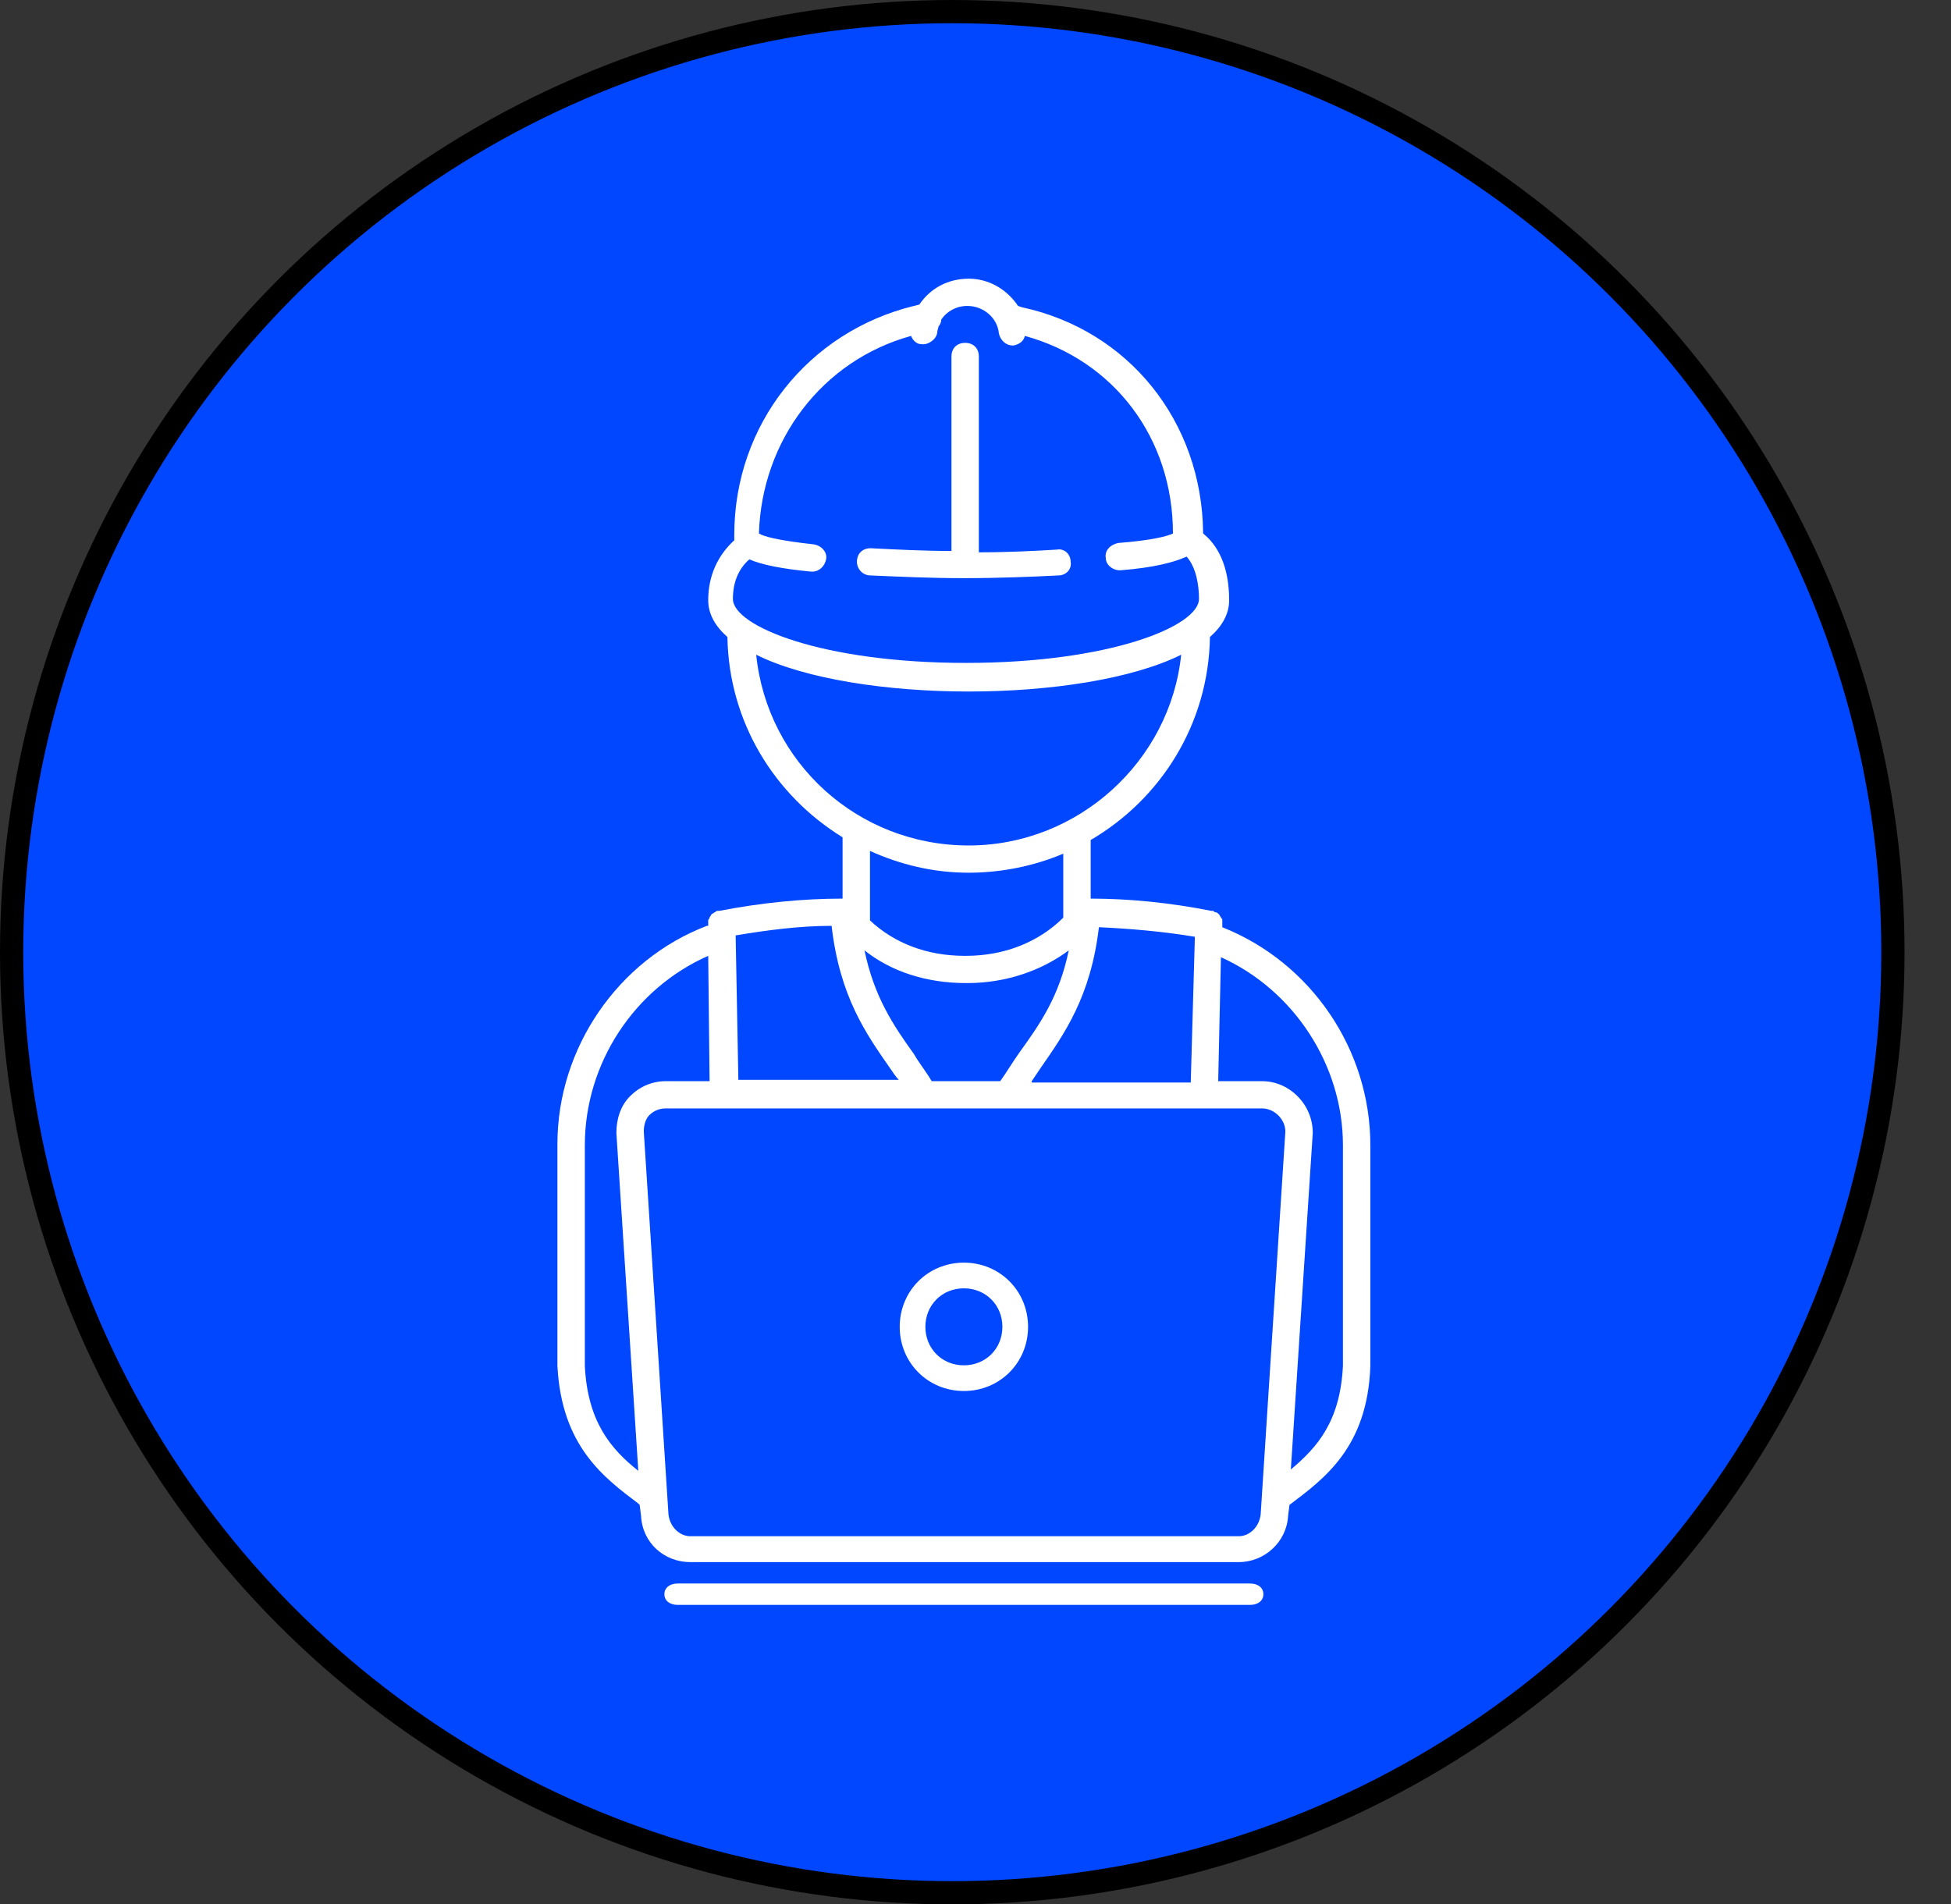 <svg width="84" height="82" viewBox="0 0 84 82" fill="none" xmlns="http://www.w3.org/2000/svg">
<rect x="0" y="0" width="84" height="82" fill="#333333" stroke="none"/>
<g clip-path="url(#clip0_75_55)">
<circle cx="41" cy="41" r="40.5" fill="#0047FF" stroke="black"/>
<path d="M37.485 24.778C38.841 24.836 40.08 24.895 41.495 24.895C42.97 24.895 44.445 24.836 45.565 24.778C45.919 24.778 46.155 24.485 46.096 24.192C46.096 23.841 45.801 23.606 45.506 23.665C44.563 23.724 43.383 23.782 42.144 23.782V15.349C42.144 14.997 41.908 14.763 41.554 14.763C41.201 14.763 40.965 14.997 40.965 15.349V23.724C39.785 23.724 38.664 23.665 37.485 23.606C37.131 23.606 36.895 23.841 36.895 24.192C36.895 24.485 37.131 24.778 37.485 24.778Z" fill="white"/>
<path d="M59 49.311C59 45.205 56.462 41.45 52.626 39.925V39.808V39.749C52.626 39.69 52.626 39.69 52.626 39.632C52.626 39.573 52.626 39.573 52.567 39.514C52.567 39.456 52.508 39.456 52.508 39.397L52.449 39.338C52.449 39.338 52.389 39.28 52.331 39.28C52.272 39.28 52.272 39.221 52.212 39.221H52.154C50.383 38.869 48.612 38.693 46.959 38.693V36.17C49.97 34.41 52.035 31.184 52.094 27.429C52.626 26.96 52.921 26.432 52.921 25.845C52.921 24.32 52.389 23.44 51.799 22.971V22.912C51.74 18.16 48.612 14.229 44.008 13.232L43.831 13.173C43.359 12.469 42.592 12 41.707 12C40.821 12 40.054 12.411 39.582 13.115L39.346 13.173C34.801 14.288 31.614 18.277 31.614 23.029C31.614 23.088 31.614 23.088 31.614 23.146C31.614 23.205 31.614 23.205 31.614 23.264C30.906 23.909 30.492 24.789 30.492 25.845C30.492 26.432 30.788 26.96 31.319 27.429C31.378 31.066 33.325 34.234 36.277 36.053V38.693C34.565 38.693 32.794 38.869 30.965 39.221H30.906C30.846 39.221 30.846 39.221 30.788 39.28C30.729 39.28 30.729 39.338 30.669 39.338L30.61 39.397C30.61 39.456 30.551 39.456 30.551 39.514C30.551 39.573 30.492 39.573 30.492 39.632C30.492 39.69 30.492 39.69 30.492 39.749V39.808V39.866C30.492 39.866 30.492 39.866 30.433 39.866C26.597 41.333 24 45.146 24 49.253V58.815C24.177 62.277 26.007 63.626 27.482 64.74L27.541 64.799L27.6 65.269C27.659 66.442 28.604 67.263 29.725 67.263H53.334C54.455 67.263 55.4 66.383 55.459 65.269L55.518 64.799C56.993 63.684 58.882 62.335 59 58.815V49.311ZM44.422 46.554C44.54 46.378 44.658 46.202 44.776 46.026C45.838 44.501 46.959 42.917 47.314 39.925C48.612 39.984 50.029 40.101 51.445 40.336L51.268 46.613H44.422V46.554ZM31.791 46.554L31.673 40.277C33.089 40.042 34.447 39.866 35.804 39.866C36.158 42.917 37.28 44.501 38.342 46.026C38.46 46.202 38.578 46.378 38.697 46.495H31.791V46.554ZM40.113 46.554C39.877 46.144 39.582 45.791 39.346 45.381C38.46 44.149 37.634 42.917 37.221 40.922C38.401 41.861 39.936 42.33 41.589 42.33C41.589 42.33 41.589 42.33 41.648 42.33C43.3 42.33 44.835 41.802 46.015 40.922C45.602 42.917 44.776 44.09 43.89 45.322C43.595 45.733 43.359 46.144 43.064 46.554H40.113ZM39.228 14.464C39.287 14.64 39.464 14.816 39.641 14.816C39.936 14.875 40.29 14.64 40.349 14.347C40.349 14.229 40.408 14.112 40.408 14.053C40.467 13.995 40.526 13.877 40.526 13.76C40.762 13.408 41.175 13.173 41.648 13.173C42.356 13.173 42.946 13.701 43.005 14.347C43.064 14.64 43.3 14.875 43.595 14.875H43.654C43.89 14.816 44.068 14.699 44.127 14.464C47.963 15.52 50.501 18.864 50.501 22.971C50.265 23.088 49.615 23.264 48.14 23.381C47.845 23.44 47.55 23.674 47.609 24.026C47.609 24.32 47.904 24.555 48.199 24.555H48.258C49.734 24.437 50.56 24.203 51.091 23.968C51.504 24.437 51.622 25.2 51.622 25.787C51.622 26.96 47.786 28.544 41.589 28.544C35.391 28.544 31.555 26.96 31.555 25.787C31.555 25.082 31.791 24.496 32.263 24.085C32.794 24.32 33.68 24.496 34.919 24.613H34.978C35.273 24.613 35.509 24.378 35.568 24.085C35.627 23.792 35.391 23.498 35.037 23.44C33.444 23.264 32.853 23.088 32.676 22.971C32.794 18.981 35.391 15.52 39.228 14.464ZM32.558 28.192C34.683 29.248 38.224 29.776 41.707 29.776C45.189 29.776 48.73 29.248 50.855 28.192C50.383 32.768 46.428 36.405 41.707 36.405C36.926 36.405 33.03 32.826 32.558 28.192ZM41.707 37.578C43.123 37.578 44.54 37.285 45.779 36.757V39.514C44.717 40.57 43.241 41.157 41.589 41.157C41.589 41.157 41.589 41.157 41.529 41.157C39.936 41.157 38.519 40.629 37.457 39.632V36.64C38.755 37.226 40.172 37.578 41.707 37.578ZM25.18 58.815V49.311C25.18 45.791 27.305 42.565 30.492 41.157L30.551 46.554H28.663C28.073 46.554 27.541 46.789 27.128 47.2C26.715 47.61 26.538 48.197 26.538 48.783L27.482 63.333C26.302 62.394 25.299 61.221 25.18 58.815ZM53.334 66.148H29.725C29.253 66.148 28.84 65.738 28.781 65.21L27.718 48.725C27.718 48.49 27.777 48.197 27.954 48.021C28.131 47.845 28.368 47.727 28.663 47.727H31.201H51.858H54.337C54.868 47.727 55.341 48.197 55.341 48.725L54.278 65.21C54.219 65.738 53.806 66.148 53.334 66.148ZM55.577 63.274L56.521 48.783C56.521 47.551 55.518 46.554 54.337 46.554H52.449L52.567 41.216C55.695 42.623 57.82 45.85 57.82 49.311V58.815C57.702 61.221 56.698 62.335 55.577 63.274Z" fill="white"/>
<path d="M53.82 68.184H29.18C28.835 68.184 28.605 68.368 28.605 68.645C28.605 68.921 28.835 69.105 29.18 69.105H53.82C54.165 69.105 54.395 68.921 54.395 68.645C54.395 68.368 54.165 68.184 53.82 68.184Z" fill="white"/>
<path d="M41.5 54.368C39.953 54.368 38.737 55.584 38.737 57.132C38.737 58.679 39.953 59.895 41.5 59.895C43.047 59.895 44.263 58.679 44.263 57.132C44.263 55.584 43.047 54.368 41.5 54.368ZM41.5 58.789C40.56 58.789 39.842 58.071 39.842 57.132C39.842 56.192 40.56 55.474 41.5 55.474C42.439 55.474 43.158 56.192 43.158 57.132C43.158 58.071 42.439 58.789 41.5 58.789Z" fill="white"/>
</g>
<defs>
<clipPath id="clip0_75_55">
<rect width="84" height="82" fill="white"/>
</clipPath>
</defs>
</svg>
